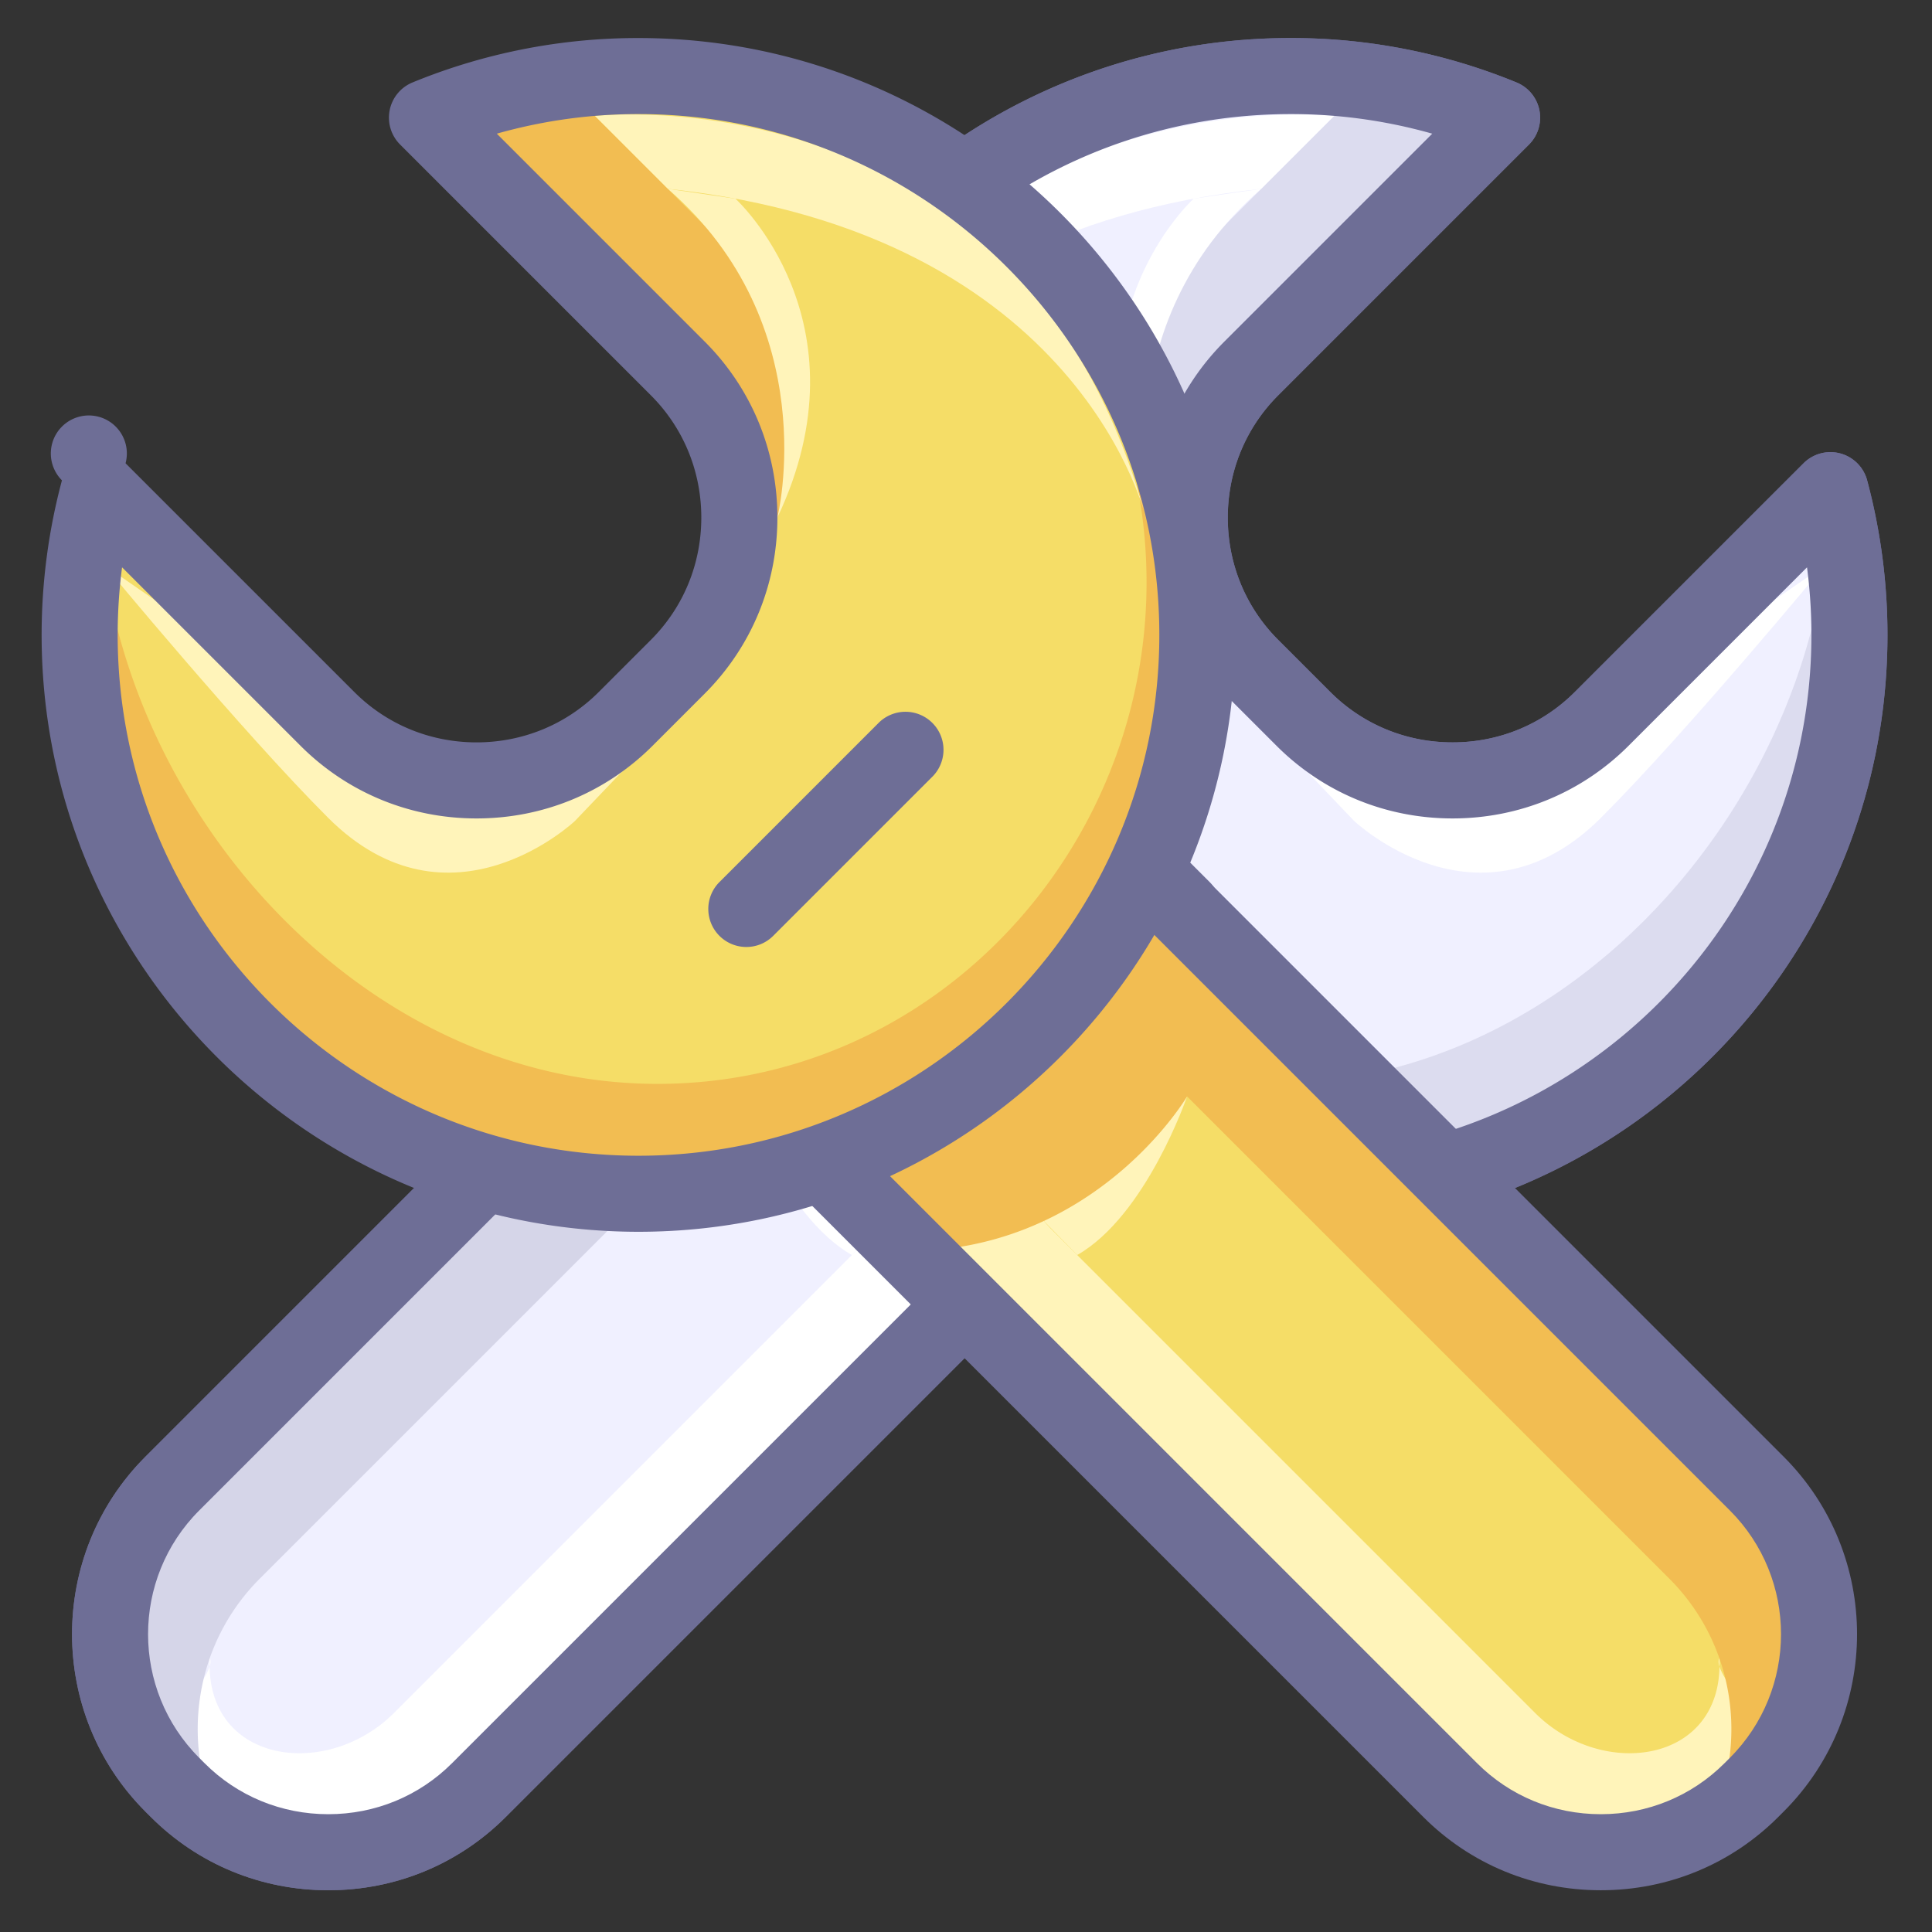 <?xml version="1.0" standalone="no"?><!DOCTYPE svg PUBLIC "-//W3C//DTD SVG 1.1//EN" "http://www.w3.org/Graphics/SVG/1.1/DTD/svg11.dtd"><svg t="1649502761890" class="icon" viewBox="0 0 1024 1024" version="1.1" xmlns="http://www.w3.org/2000/svg" p-id="6181" xmlns:xlink="http://www.w3.org/1999/xlink" width="200" height="200"><rect x="0" y="0" width="1024" height="1024" fill="#333333" stroke="none"/><defs><style type="text/css">@font-face { font-family: "feedback-iconfont"; src: url("//at.alicdn.com/t/font_1031158_u69w8yhxdu.woff2?t=1630033759944") format("woff2"), url("//at.alicdn.com/t/font_1031158_u69w8yhxdu.woff?t=1630033759944") format("woff"), url("//at.alicdn.com/t/font_1031158_u69w8yhxdu.ttf?t=1630033759944") format("truetype"); }
</style></defs><path d="M598.257 444.724c43.9 43.9 43.9 115.727 0 159.631l-344.448 344.448c-43.896 43.9-115.727 43.9-159.627 0l-2.854-2.854c-43.896-43.904-43.896-115.727 0-159.631l344.444-344.444c43.896-43.9 115.727-43.9 159.627 0l2.858 2.85z" fill="#F0F0FF" p-id="6182"></path><path d="M393.272 581.123s21.676 63.241 58.251 84.062l17.701-18.056-75.951-66.007z" fill="#FFFFFF" p-id="6183"></path><path d="M586.164 436.661l-2.854-2.854a111.656 111.656 0 0 0-26.102-19.406c23.034 42.751-56.312 201.41-92.298 237.408l-256.06 256.064c-35.998 35.994-100.413 26.678-97.679-28.94 5.055 9.381-39.828 51.047-31.927 58.952l2.854 2.854c43.896 43.9 115.727 43.9 159.627 0l344.448-344.448c43.891-43.904 43.891-115.735-0.008-159.631z" fill="#FFFFFF" p-id="6184"></path><path d="M137.691 836.707l255.581-255.577s42.726 72.69 131.82 81.212c35.873-42.722 65.152-97.333 29.234-133.251l-56.324-2.854c-43.9-43.9-115.731-43.9-159.627 0l-255.581 255.577c-43.896 43.904-43.896 115.727 0 159.631l2.854 2.854a111.571 111.571 0 0 0 30.427 21.611c-20.366-42.073-13.178-94.406 21.615-129.203z" fill="#D5D5E8" p-id="6185"></path><path d="M584.007 458.974c17.423 17.423 27.017 40.711 27.017 65.563s-9.594 48.128-27.017 65.563L239.559 934.548c-17.419 17.419-40.707 27.017-65.559 27.017s-48.132-9.598-65.559-27.017l-2.85-2.85c-36.152-36.16-36.152-94.983-0.004-131.126l344.444-344.444c36.148-36.148 94.971-36.148 131.118 0 0.008 0 2.862 2.85 2.858 2.846z m25.646-31.359c-51.865-51.865-136.262-51.865-188.127 0l-344.444 344.444c-51.865 51.865-51.865 136.266 0 188.127l2.85 2.85c25.042 25.046 58.448 38.836 94.068 38.836s69.03-13.791 94.064-38.832l344.444-344.444c25.042-25.038 38.828-58.444 38.828-94.068 0-35.619-13.791-69.026-38.828-94.059l-2.854-2.854z" fill="#6E6E96" p-id="6186"></path><path d="M848.92 381.031c-43.46 43.472-114.602 43.472-158.071 0l-27.646-27.646c-43.48-43.472-43.48-114.623 0-158.091l132.944-132.944A294.969 294.969 0 0 0 684.037 40.312c-163.589 0-296.207 132.61-296.207 296.203s132.614 296.207 296.207 296.207 296.207-132.61 296.207-296.207c0-26.537-3.543-52.24-10.086-76.709l-121.238 121.226z" fill="#F0F0FF" p-id="6187"></path><path d="M626.891 501.922a20.087 20.087 0 0 1-14.25-5.902l-84.655-84.655a20.156 20.156 0 1 1 28.5-28.504l84.655 84.655a20.156 20.156 0 0 1-14.25 34.406z" fill="#6E6E96" p-id="6188"></path><path d="M653.142 201.317l132.944-132.944a295.002 295.002 0 0 0-67.284-18.616L653.142 115.413c-59.246 59.238-59.476 118.359-42.718 158.917 5.438-13.142 32.076-62.374 42.718-73.013z m313.896 98.353c-20.849 143.191-144.082 274.814-293.055 274.814-163.593 0-285.891-154.257-254.202-317.85 6.982-36.035 15.411-70.796 26.11-103.061-42.533 51.285-68.115 117.134-68.115 188.966 0 163.593 132.614 296.207 296.207 296.207s296.207-132.61 296.207-296.207a295.889 295.889 0 0 0-3.152-42.868z" fill="#6E6E96" opacity=".15" p-id="6189"></path><path d="M629.281 342.537l88.476 92.616s66.341 62.737 130.84-1.762c45.572-45.568 118.44-133.722 118.44-133.722l-158.752 109.535-48.374 4.031-130.63-70.699zM414.673 276.051s33.362-152.487 253.803-175.965l38.639-38.639c0-0.008-228.523-25.376-292.442 214.604z" fill="#FFFFFF" p-id="6190"></path><path d="M834.666 366.781c-17.213 17.217-40.219 26.698-64.773 26.698s-47.568-9.481-64.781-26.698l-27.65-27.65c-17.221-17.217-26.707-40.231-26.707-64.793s9.489-47.568 26.707-64.785l132.944-132.948a20.164 20.164 0 0 0-6.615-32.907A314.38 314.38 0 0 0 684.037 20.156c-174.445 0-316.363 141.918-316.363 316.359 0 174.445 141.922 316.363 316.363 316.363 174.437 0 316.363-141.922 316.363-316.363 0-27.626-3.616-55.183-10.771-81.918a20.148 20.148 0 0 0-33.721-9.05l-121.242 121.234z m116.021-101.771a277.063 277.063 0 0 1 9.401 71.505c0 152.217-123.838 276.051-276.051 276.051-152.221 0-276.051-123.842-276.051-276.051S531.823 60.468 684.037 60.468a274.378 274.378 0 0 1 104.472 20.527 20.164 20.164 0 0 1-6.619-32.907l-132.944 132.948c-24.836 24.824-38.522 57.96-38.522 93.294s13.686 68.466 38.522 93.306l27.646 27.646c24.828 24.832 57.96 38.51 93.298 38.506 35.325 0 68.449-13.678 93.286-38.51l121.234-121.23a20.14 20.14 0 0 1-19.475 5.212 20.128 20.128 0 0 1-14.246-14.25z" fill="#6E6E96" p-id="6191"></path><path d="M632.651 105.311s-71.505 64.95-22.228 169.019c0 0-25.485-101.686 58.045-174.252l-35.817 5.232z" fill="#FFFFFF" p-id="6192"></path><path d="M598.257 444.724c43.9 43.9 43.9 115.727 0 159.631l-344.448 344.448c-43.896 43.9-115.727 43.9-159.627 0l-2.854-2.854c-43.896-43.904-43.896-115.727 0-159.631l344.444-344.444c43.896-43.9 115.727-43.9 159.627 0l2.858 2.85z" fill="#F0F0FF" p-id="6193"></path><path d="M393.272 581.123s21.676 63.241 58.251 84.062l17.701-18.056-75.951-66.007z" fill="#FFFFFF" p-id="6194"></path><path d="M586.164 436.661l-2.854-2.854a111.656 111.656 0 0 0-26.102-19.406c23.034 42.751-56.312 201.41-92.298 237.408l-256.06 256.064c-35.998 35.994-100.413 26.678-97.679-28.94 5.055 9.381-39.828 51.047-31.927 58.952l2.854 2.854c43.896 43.9 115.727 43.9 159.627 0l344.448-344.448c43.891-43.904 43.891-115.735-0.008-159.631z" fill="#FFFFFF" p-id="6195"></path><path d="M137.691 836.707l255.581-255.577s42.726 72.69 131.82 81.212c35.873-42.722 65.152-97.333 29.234-133.251l-56.324-2.854c-43.9-43.9-115.731-43.9-159.627 0l-255.581 255.577c-43.896 43.904-43.896 115.727 0 159.631l2.854 2.854a111.571 111.571 0 0 0 30.427 21.611c-20.366-42.073-13.178-94.406 21.615-129.203z" fill="#D5D5E8" p-id="6196"></path><path d="M584.007 458.974c17.423 17.423 27.017 40.711 27.017 65.563s-9.594 48.128-27.017 65.563L239.559 934.548c-17.419 17.419-40.707 27.017-65.559 27.017s-48.132-9.598-65.559-27.017l-2.85-2.85c-36.152-36.16-36.152-94.983-0.004-131.126l344.444-344.444c36.148-36.148 94.971-36.148 131.118 0 0.008 0 2.862 2.85 2.858 2.846z m25.646-31.359c-51.865-51.865-136.262-51.865-188.127 0l-344.444 344.444c-51.865 51.865-51.865 136.266 0 188.127l2.85 2.85c25.042 25.046 58.448 38.836 94.068 38.836s69.03-13.791 94.064-38.832l344.444-344.444c25.042-25.038 38.828-58.444 38.828-94.068 0-35.619-13.791-69.026-38.828-94.059l-2.854-2.854z" fill="#6E6E96" p-id="6197"></path><path d="M848.92 381.031c-43.46 43.472-114.602 43.472-158.071 0l-27.646-27.646c-43.48-43.472-43.48-114.623 0-158.091l132.944-132.944A294.969 294.969 0 0 0 684.037 40.312c-163.589 0-296.207 132.61-296.207 296.203s132.614 296.207 296.207 296.207 296.207-132.61 296.207-296.207c0-26.537-3.543-52.24-10.086-76.709l-121.238 121.226z" fill="#F0F0FF" p-id="6198"></path><path d="M626.891 501.922a20.087 20.087 0 0 1-14.25-5.902l-84.655-84.655a20.156 20.156 0 1 1 28.5-28.504l84.655 84.655a20.156 20.156 0 0 1-14.25 34.406z" fill="#6E6E96" p-id="6199"></path><path d="M653.142 201.317l132.944-132.944a295.002 295.002 0 0 0-67.284-18.616L653.142 115.413c-59.246 59.238-59.476 118.359-42.718 158.917 5.438-13.142 32.076-62.374 42.718-73.013z m313.896 98.353c-20.849 143.191-144.082 274.814-293.055 274.814-163.593 0-285.891-154.257-254.202-317.85 6.982-36.035 15.411-70.796 26.11-103.061-42.533 51.285-68.115 117.134-68.115 188.966 0 163.593 132.614 296.207 296.207 296.207s296.207-132.61 296.207-296.207a295.889 295.889 0 0 0-3.152-42.868z" fill="#6E6E96" opacity=".15" p-id="6200"></path><path d="M629.281 342.537l88.476 92.616s66.341 62.737 130.84-1.762c45.572-45.568 118.44-133.722 118.44-133.722l-158.752 109.535-48.374 4.031-130.63-70.699zM414.673 276.051s33.362-152.487 253.803-175.965l38.639-38.639c0-0.008-228.523-25.376-292.442 214.604z" fill="#FFFFFF" p-id="6201"></path><path d="M834.666 366.781c-17.213 17.217-40.219 26.698-64.773 26.698s-47.568-9.481-64.781-26.698l-27.65-27.65c-17.221-17.217-26.707-40.231-26.707-64.793s9.489-47.568 26.707-64.785l132.944-132.948a20.164 20.164 0 0 0-6.615-32.907A314.38 314.38 0 0 0 684.037 20.156c-174.445 0-316.363 141.918-316.363 316.359 0 174.445 141.922 316.363 316.363 316.363 174.437 0 316.363-141.922 316.363-316.363 0-27.626-3.616-55.183-10.771-81.918a20.148 20.148 0 0 0-33.721-9.05l-121.242 121.234z m116.021-101.771a277.063 277.063 0 0 1 9.401 71.505c0 152.217-123.838 276.051-276.051 276.051-152.221 0-276.051-123.842-276.051-276.051S531.823 60.468 684.037 60.468a274.378 274.378 0 0 1 104.472 20.527 20.164 20.164 0 0 1-6.619-32.907l-132.944 132.948c-24.836 24.824-38.522 57.96-38.522 93.294s13.686 68.466 38.522 93.306l27.646 27.646c24.828 24.832 57.96 38.51 93.298 38.506 35.325 0 68.449-13.678 93.286-38.51l121.234-121.23a20.14 20.14 0 0 1-19.475 5.212 20.128 20.128 0 0 1-14.246-14.25z" fill="#6E6E96" p-id="6202"></path><path d="M632.651 105.311s-71.505 64.95-22.228 169.019c0 0-25.485-101.686 58.045-174.252l-35.817 5.232z" fill="#FFFFFF" p-id="6203"></path><path d="M427.057 441.874c43.9-43.9 115.731-43.9 159.627 0l344.444 344.444c43.896 43.904 43.896 115.727 0 159.631l-2.854 2.854c-43.9 43.9-115.731 43.9-159.627 0l-344.448-344.448c-43.9-43.904-43.9-115.731 0-159.631l2.858-2.85z" fill="#F5DD67" p-id="6204"></path><path d="M553.233 647.129l17.701 18.056c36.575-20.817 58.251-84.062 58.251-84.062l-75.951 66.007z" fill="#FFF4BA" p-id="6205"></path><path d="M436.284 596.288l344.448 344.448c43.9 43.9 115.731 43.9 159.627 0l2.854-2.854c7.901-7.905-36.982-49.571-31.927-58.952 2.733 55.618-61.685 64.93-97.679 28.94l-256.06-256.064c-35.99-35.998-115.332-194.654-92.298-237.408a111.768 111.768 0 0 0-26.102 19.406l-2.854 2.854c-43.896 43.9-43.896 115.731-0.008 159.631z" fill="#FFF4BA" p-id="6206"></path><path d="M906.38 965.911a111.72 111.72 0 0 0 30.427-21.611l2.854-2.854c43.896-43.904 43.896-115.727 0-159.631l-255.581-255.577c-43.896-43.9-115.727-43.9-159.627 0l-56.324 2.854c-35.918 35.918-6.639 90.528 29.234 133.251 89.097-8.518 131.82-81.212 131.82-81.212l255.581 255.577c34.793 34.797 41.981 87.13 21.615 129.203z" fill="#F2BD52" p-id="6207"></path><path d="M441.303 456.124c36.152-36.148 94.975-36.148 131.118 0l344.444 344.444c36.148 36.148 36.148 94.971-0.004 131.126l-2.85 2.85c-17.423 17.419-40.707 27.017-65.559 27.017s-48.136-9.598-65.559-27.017l-344.448-344.448c-17.423-17.431-27.017-40.711-27.017-65.563s9.594-48.136 27.017-65.563c0 0.008 2.854-2.842 2.858-2.846z m-31.355-25.654c-25.038 25.034-38.828 58.44-38.828 94.059 0 35.624 13.787 69.03 38.828 94.068l344.444 344.444c25.034 25.042 58.444 38.832 94.064 38.832s69.026-13.791 94.068-38.836l2.85-2.85c51.865-51.861 51.865-136.262 0-188.127l-344.444-344.444c-51.865-51.865-136.262-51.865-188.127 0l-2.854 2.854z" fill="#6E6E96" p-id="6208"></path><path d="M52.298 259.801a296.558 296.558 0 0 0-10.086 76.709c0 163.597 132.61 296.207 296.207 296.207s296.207-132.614 296.207-296.207S502.009 40.312 338.419 40.312a295.058 295.058 0 0 0-112.111 22.034l132.944 132.944c43.48 43.468 43.48 114.619 0 158.091l-27.646 27.646c-43.468 43.472-114.61 43.472-158.071 0L52.298 259.801z" fill="#F5DD67" p-id="6209"></path><path d="M395.569 501.922a20.156 20.156 0 0 1-14.254-34.406l84.655-84.655a20.16 20.16 0 0 1 28.504 28.504l-84.655 84.655a20.087 20.087 0 0 1-14.25 5.902z" fill="#6E6E96" p-id="6210"></path><path d="M412.033 274.33c16.758-40.558 16.532-99.679-42.718-158.917L303.655 49.753A295.002 295.002 0 0 0 236.37 68.369l132.944 132.948c10.646 10.638 37.28 59.871 42.718 73.013z m-359.763 68.208c0 163.597 132.61 296.207 296.207 296.207s296.207-132.614 296.207-296.207c0-71.832-25.586-137.681-68.115-188.966 10.695 32.27 19.124 67.026 26.11 103.061 31.689 163.593-90.609 317.85-254.202 317.85-148.972 0-272.205-131.622-293.055-274.814a295.324 295.324 0 0 0-3.152 42.868z" fill="#F2BD52" p-id="6211"></path><path d="M262.545 413.236l-48.374-4.031-158.752-109.535s72.868 88.154 118.44 133.722c64.499 64.499 130.84 1.762 130.84 1.762l88.476-92.616-130.63 70.699zM315.341 61.443l38.639 38.639c220.441 23.478 253.803 175.965 253.803 175.965C543.864 36.071 315.341 61.439 315.341 61.443z" fill="#FFF4BA" p-id="6212"></path><path d="M66.553 245.543a20.148 20.148 0 1 0-33.721 9.05 317.133 317.133 0 0 0-10.771 81.918c0 174.441 141.922 316.363 316.363 316.363 174.441 0 316.363-141.918 316.363-316.363C654.782 162.074 512.865 20.156 338.419 20.156a314.488 314.488 0 0 0-119.75 23.534 20.156 20.156 0 0 0-6.615 32.907l132.944 132.948c17.217 17.217 26.707 40.227 26.707 64.785S362.224 321.91 345.002 339.127l-27.65 27.65c-17.217 17.217-40.227 26.698-64.781 26.698S205.008 383.994 187.799 366.777c-0.012 0-121.246-121.23-121.246-121.234z m-9.03 33.717a20.136 20.136 0 0 1-19.475-5.212l121.234 121.23c24.832 24.832 57.96 38.51 93.286 38.51 35.337 0.004 68.466-13.674 93.298-38.506l27.646-27.646c24.836-24.836 38.522-57.972 38.522-93.306S398.347 205.864 373.511 181.036l-132.944-132.948a20.164 20.164 0 0 1-6.619 32.907A274.378 274.378 0 0 1 338.419 60.468c152.217 0 276.051 123.834 276.051 276.047s-123.834 276.051-276.051 276.051c-152.213 0-276.051-123.838-276.051-276.051 0-24.11 3.164-48.173 9.401-71.505a20.116 20.116 0 0 1-14.246 14.25z" fill="#6E6E96" p-id="6213"></path><path d="M353.984 100.078c83.534 72.565 58.045 174.252 58.045 174.252 49.281-104.065-22.228-169.019-22.228-169.019l-35.817-5.232z" fill="#FFF4BA" p-id="6214"></path></svg>